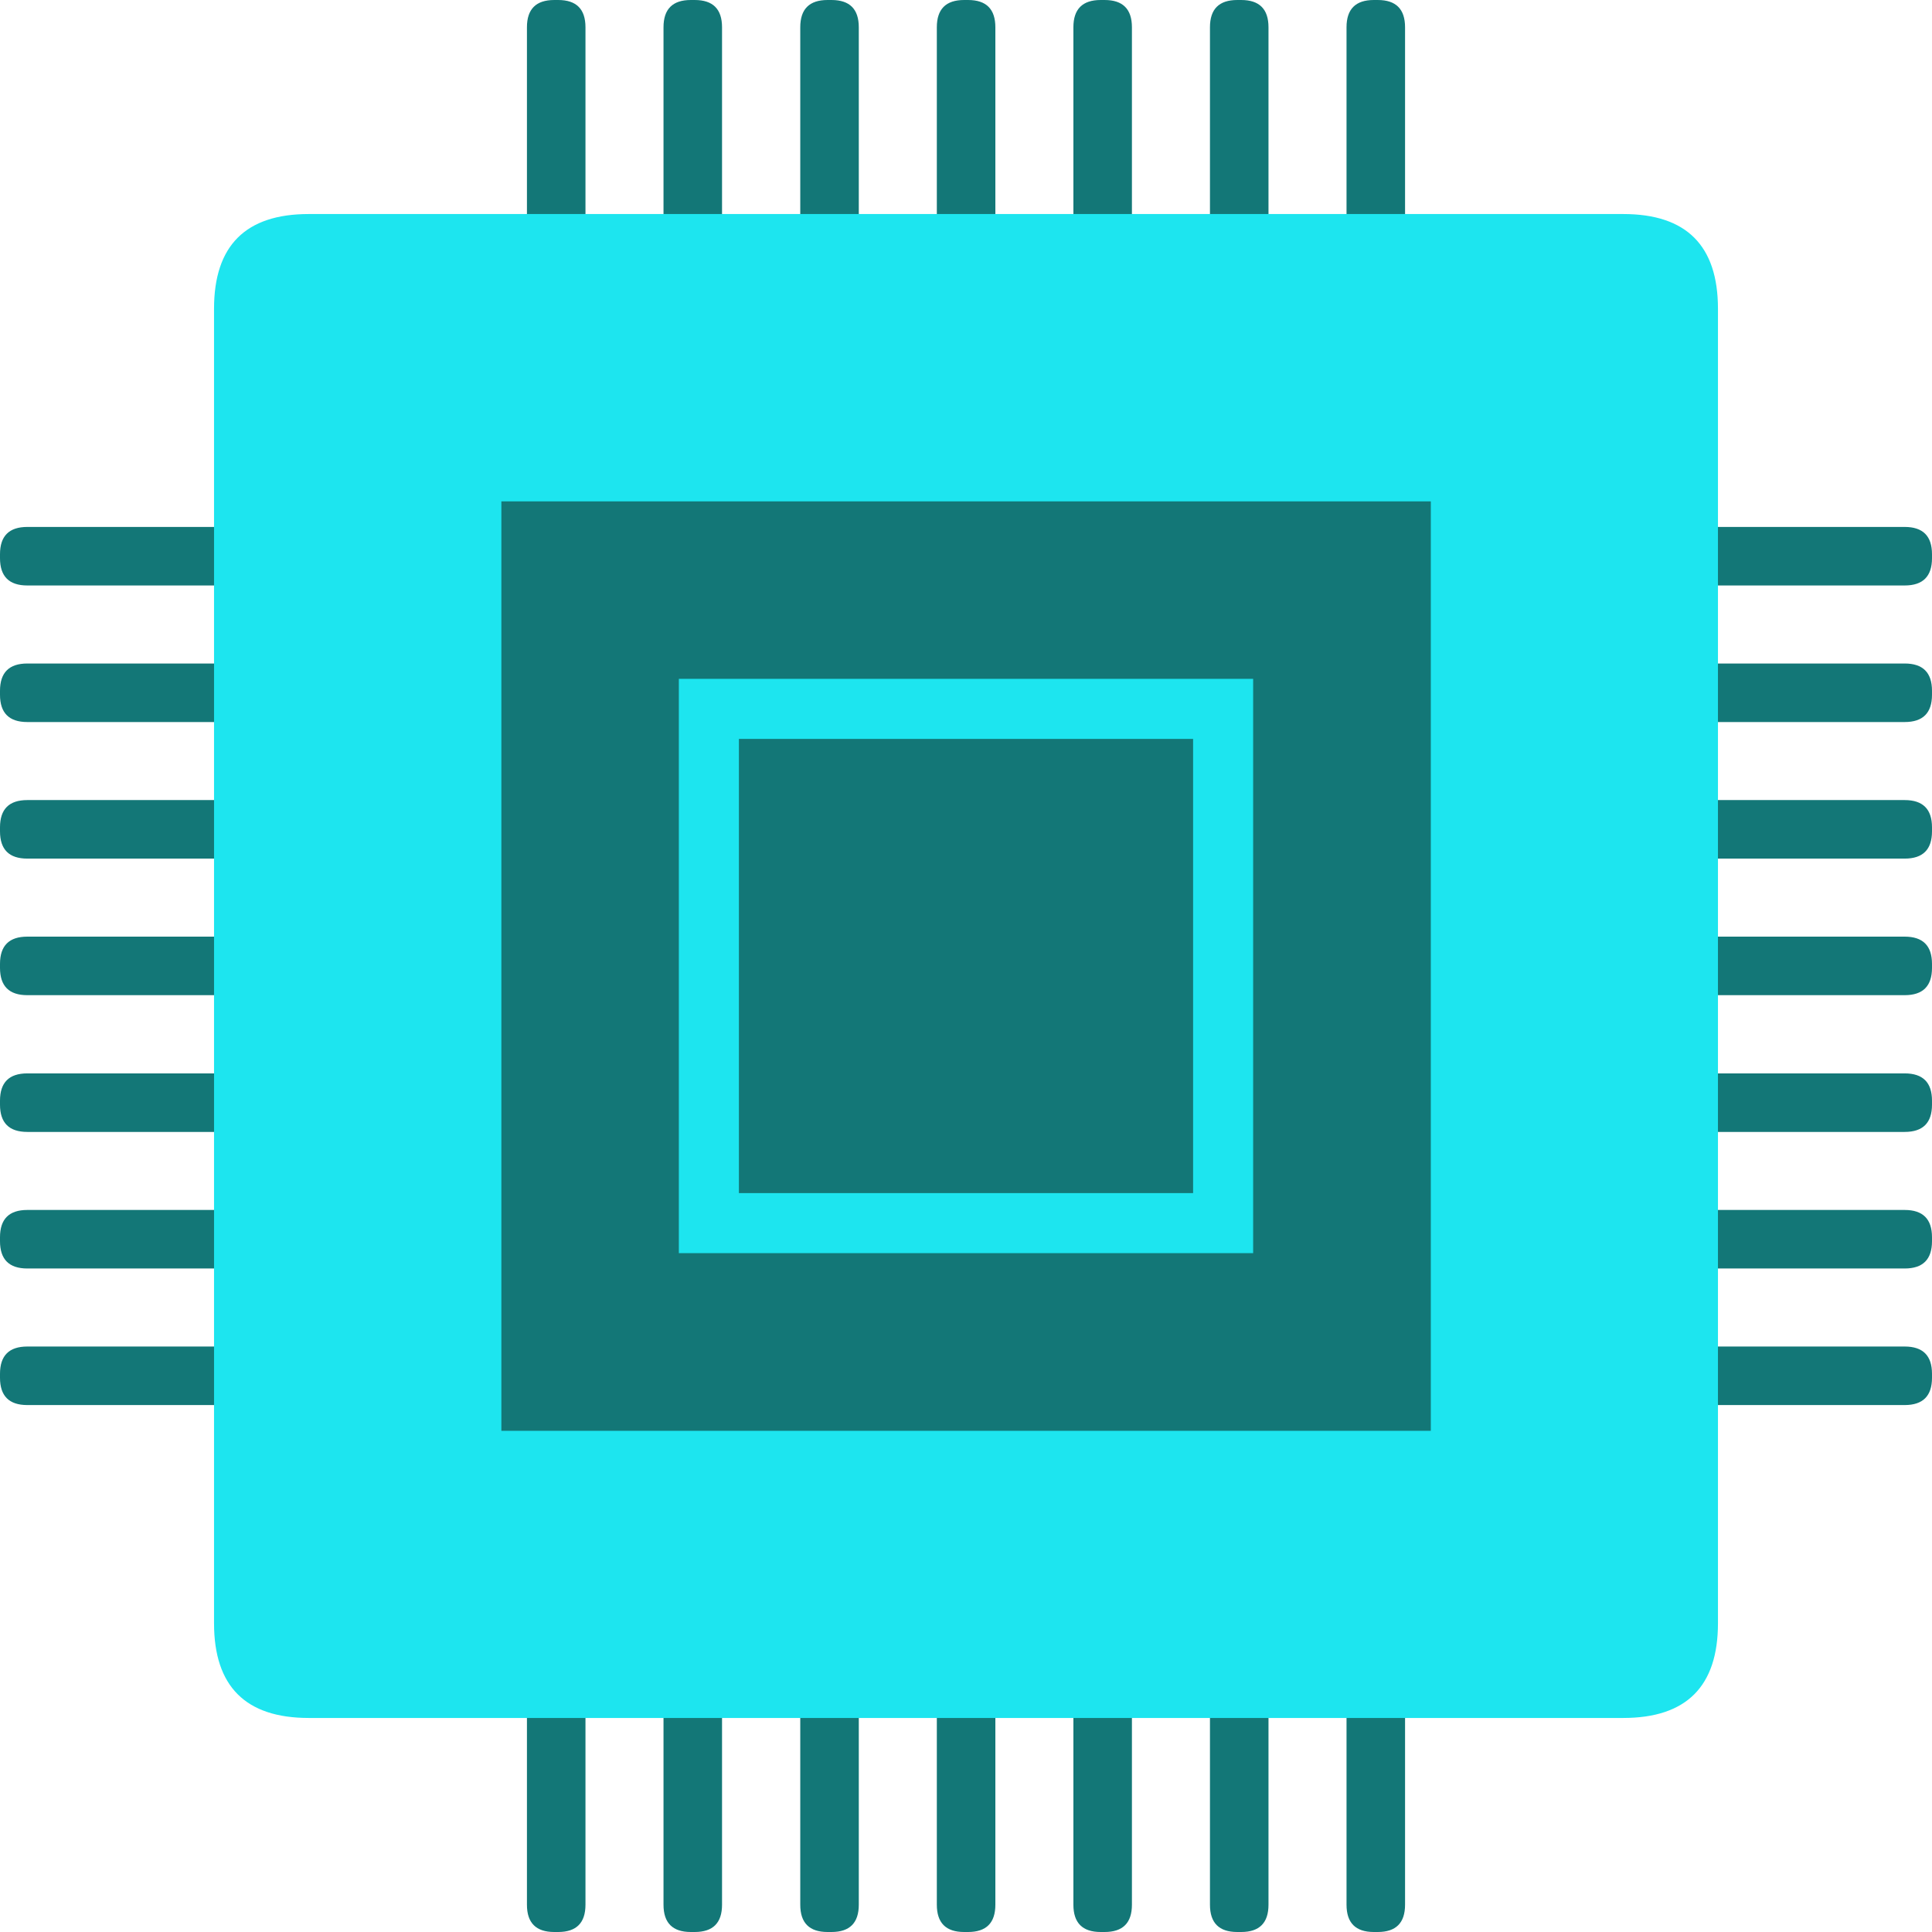 <svg width="200" height="200" version="1.1" viewBox="0 0 1024 1024" xmlns="http://www.w3.org/2000/svg"><path fill="#137777" d="M0 279.291m14.456 0l995.087 0q14.456 0 14.456 14.456l0 2.108q0 14.456-14.456 14.456l-995.087 0q-14.456 0-14.456-14.456l0-2.108q0-14.456 14.456-14.456Z"/><path fill="#137777" d="M0 351.674m14.456 0l995.087 0q14.456 0 14.456 14.456l0 2.108q0 14.456-14.456 14.456l-995.087 0q-14.456 0-14.456-14.456l0-2.108q0-14.456 14.456-14.456Z"/><path fill="#137777" d="M0 424.056m14.456 0l995.087 0q14.456 0 14.456 14.456l0 2.108q0 14.456-14.456 14.456l-995.087 0q-14.456 0-14.456-14.456l0-2.108q0-14.456 14.456-14.456Z"/><path fill="#137777" d="M0 496.439m14.456 0l995.087 0q14.456 0 14.456 14.456l0 2.108q0 14.456-14.456 14.456l-995.087 0q-14.456 0-14.456-14.456l0-2.108q0-14.456 14.456-14.456Z"/><path fill="#137777" d="M0 568.922m14.456 0l995.087 0q14.456 0 14.456 14.456l0 2.108q0 14.456-14.456 14.456l-995.087 0q-14.456 0-14.456-14.456l0-2.108q0-14.456 14.456-14.456Z"/><path fill="#137777" d="M0 641.305m14.456 0l995.087 0q14.456 0 14.456 14.456l0 2.108q0 14.456-14.456 14.456l-995.087 0q-14.456 0-14.456-14.456l0-2.108q0-14.456 14.456-14.456Z"/><path fill="#137777" d="M0 713.688m14.456 0l995.087 0q14.456 0 14.456 14.456l0 2.108q0 14.456-14.456 14.456l-995.087 0q-14.456 0-14.456-14.456l0-2.108q0-14.456 14.456-14.456Z"/><path fill="#137777" d="M279.291 1024m0-14.456l0-995.087q0-14.456 14.456-14.456l2.108 0q14.456 0 14.456 14.456l0 995.087q0 14.456-14.456 14.456l-2.108 0q-14.456 0-14.456-14.456Z"/><path fill="#137777" d="M351.674 1024m0-14.456l0-995.087q0-14.456 14.456-14.456l2.108 0q14.456 0 14.456 14.456l0 995.087q0 14.456-14.456 14.456l-2.108 0q-14.456 0-14.456-14.456Z"/><path fill="#137777" d="M424.157 1024m0-14.456l0-995.087q0-14.456 14.456-14.456l2.108 0q14.456 0 14.456 14.456l0 995.087q0 14.456-14.456 14.456l-2.108 0q-14.456 0-14.456-14.456Z"/><path fill="#137777" d="M496.54 1024m0-14.456l0-995.087q0-14.456 14.456-14.456l2.108 0q14.456 0 14.456 14.456l0 995.087q0 14.456-14.456 14.456l-2.108 0q-14.456 0-14.456-14.456Z"/><path fill="#137777" d="M568.922 1024m0-14.456l0-995.087q0-14.456 14.456-14.456l2.108 0q14.456 0 14.456 14.456l0 995.087q0 14.456-14.456 14.456l-2.108 0q-14.456 0-14.456-14.456Z"/><path fill="#137777" d="M641.305 1024m0-14.456l0-995.087q0-14.456 14.456-14.456l2.108 0q14.456 0 14.456 14.456l0 995.087q0 14.456-14.456 14.456l-2.108 0q-14.456 0-14.456-14.456Z"/><path fill="#137777" d="M713.688 1024m0-14.456l0-995.087q0-14.456 14.456-14.456l2.108 0q14.456 0 14.456 14.456l0 995.087q0 14.456-14.456 14.456l-2.108 0q-14.456 0-14.456-14.456Z"/><path fill="#1DE5EF" d="M113.443 113.443m50.196 0l696.722 0q50.196 0 50.196 50.196l0 696.722q0 50.196-50.196 50.196l-696.722 0q-50.196 0-50.196-50.196l0-696.722q0-50.196 50.196-50.196Z"/><path fill="#137777" d="M265.738 265.738h492.624v492.624H265.738z"/><path fill="#137777" d="M302.984 302.984h418.133v418.133H302.984z"/><path fill="#1DE5EF" d="M359.805 359.805h304.389v304.389H359.805z"/><path fill="#137777" d="M391.63 391.63h240.74v240.74H391.63z"/></svg>